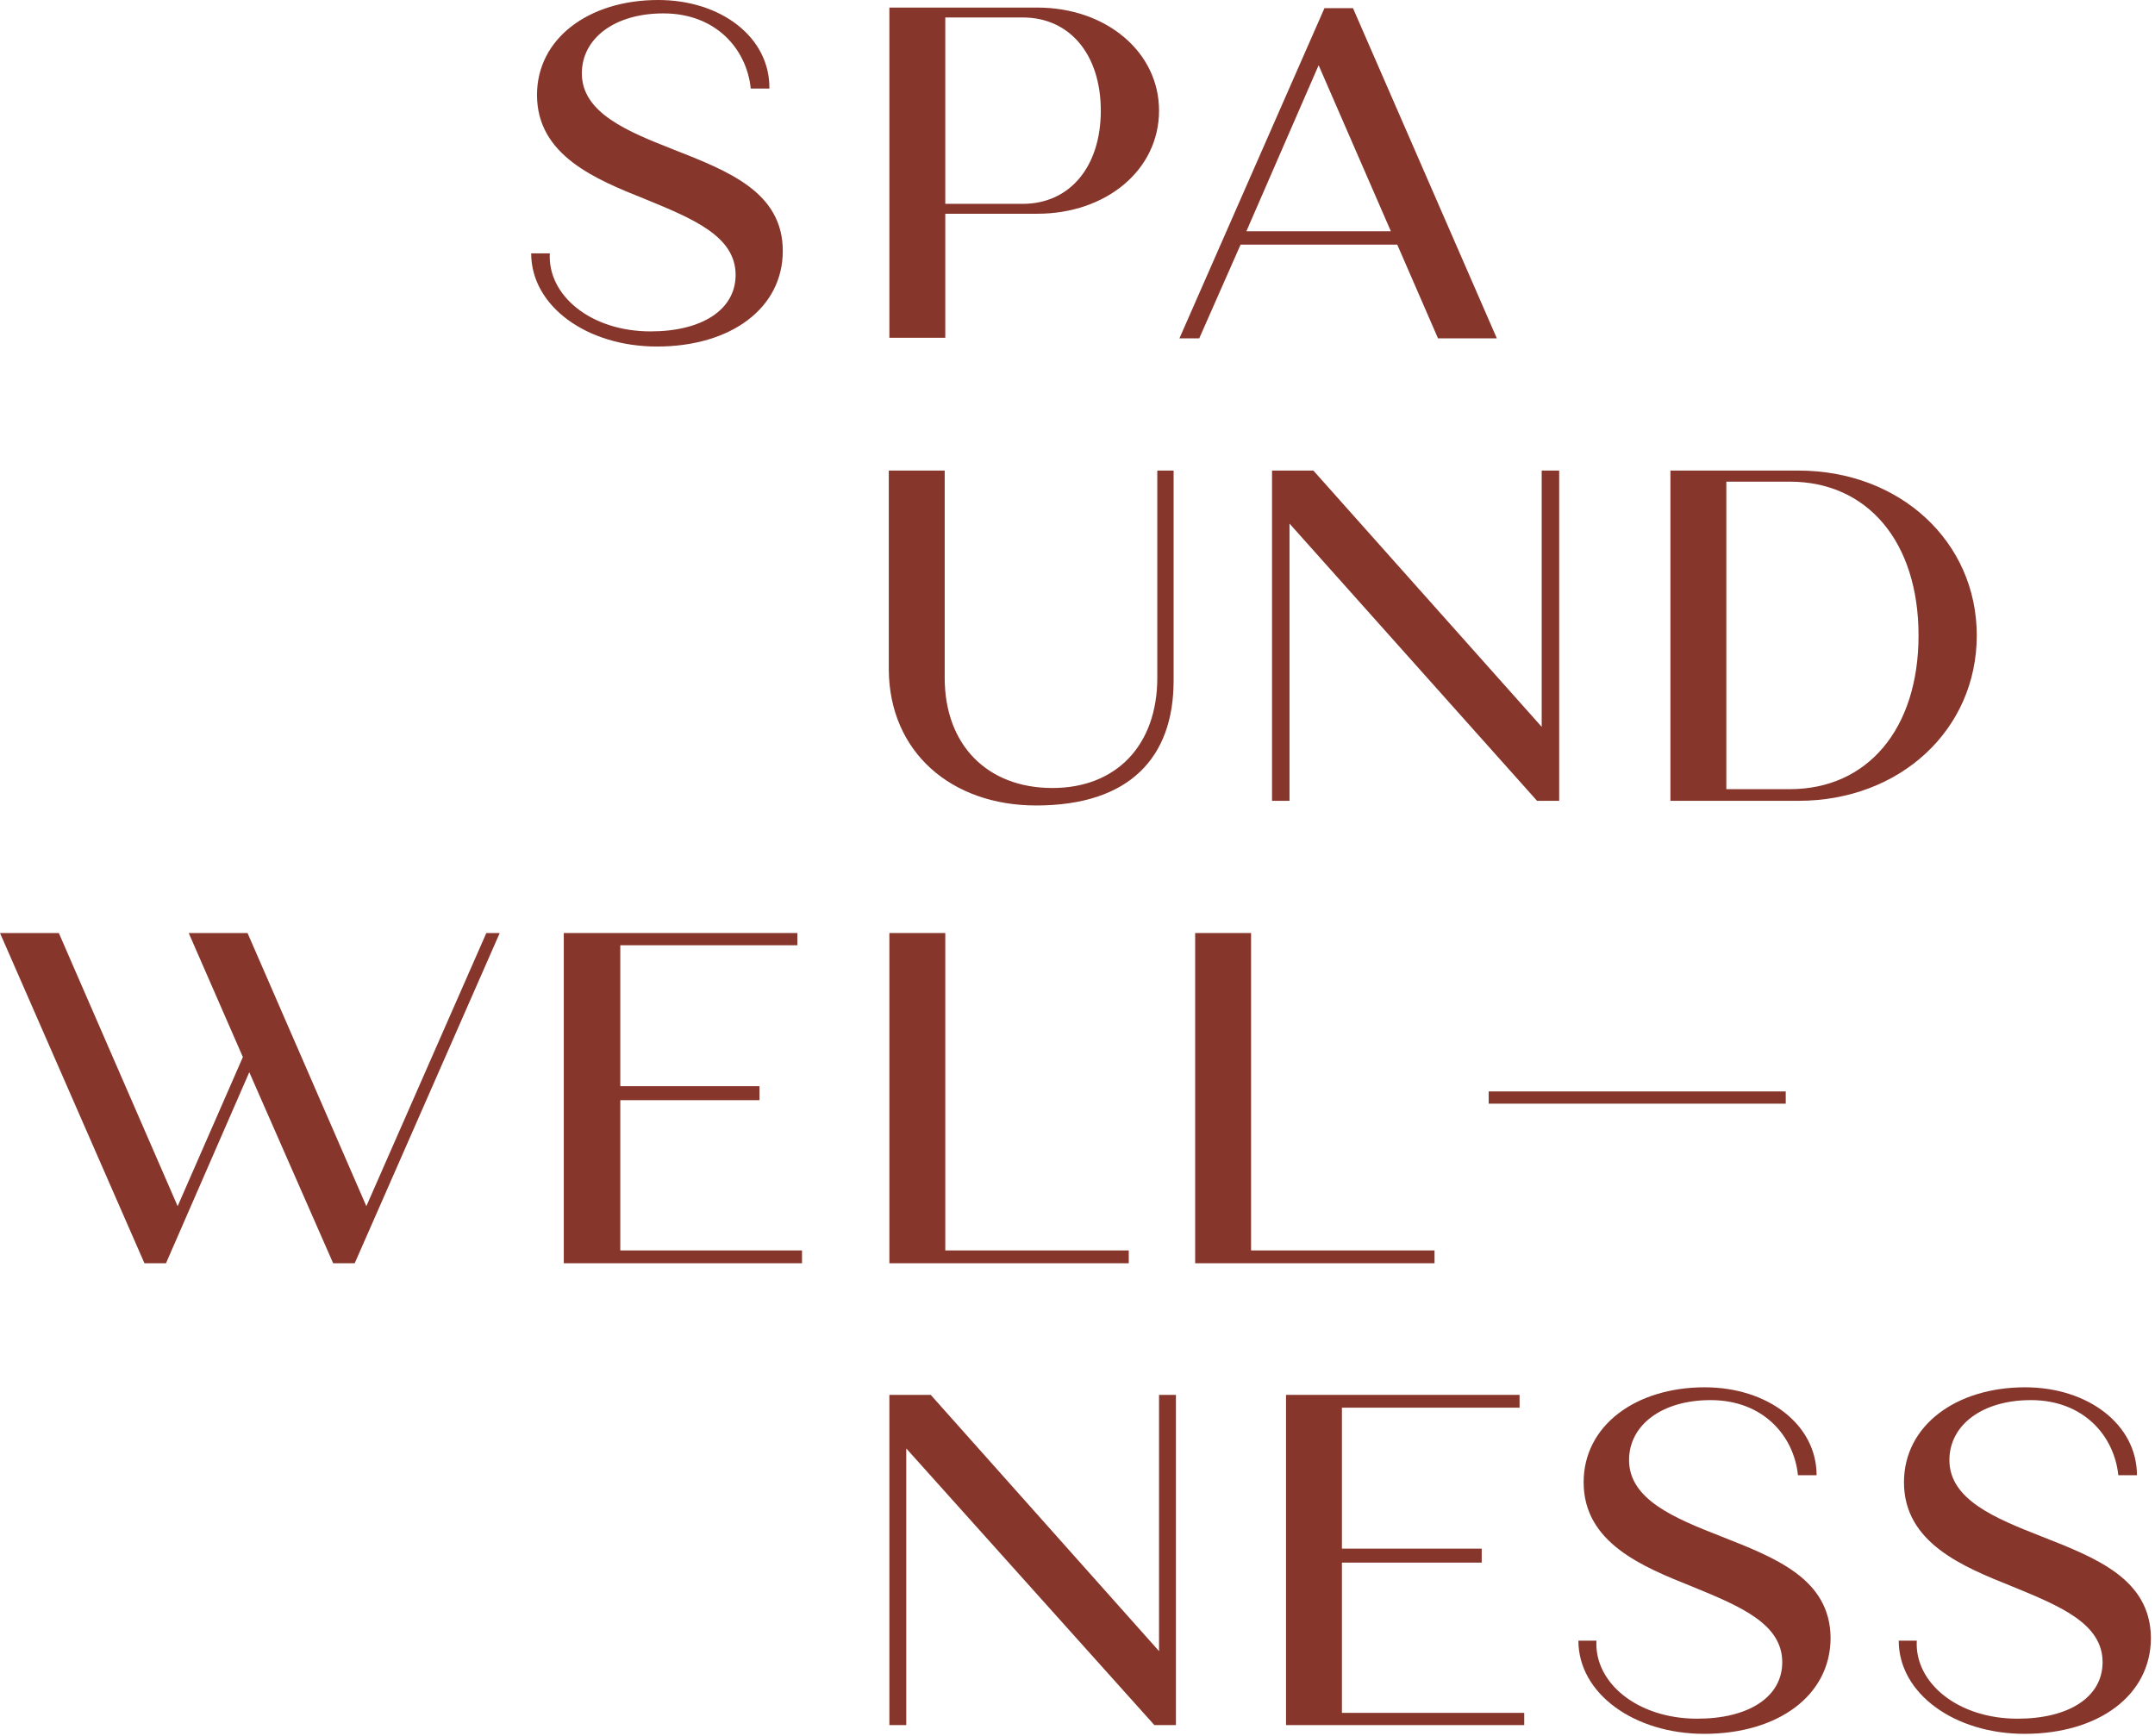 <svg width="370" height="298" viewBox="0 0 370 298" fill="none" xmlns="http://www.w3.org/2000/svg">
<path d="M306.6 187.4H255.6V189.5H306.6V187.4Z" fill="#87362B"/>
<path d="M134.4 43.1C134.4 33 125.1 29.4 115.7 25.7C107.8 22.6 99.9 19.4 99.9 12.6C99.9 6.6 105.5 2.3 113.9 2.3C122.9 2.3 128.2 8.4 128.9 15.2H132.1C132.2 6.4 123.8 0 113 0C101.1 0 92.2 6.6 92.2 16.3C92.2 26.7 102.3 30.8 110.8 34.2C119.1 37.6 126.3 40.6 126.3 47.2C126.3 53.2 120.5 56.9 111.7 56.9C101.4 56.9 94 50.7 94.4 43.5H91.2C91.2 52.6 100.8 59.5 112.8 59.5C125.5 59.5 134.4 52.9 134.4 43.1Z" fill="#87362B"/>
<path d="M339.4 109.1C339.4 93 326.2 80.8 308.8 80.8H286.8V137.5H308.8C326.2 137.5 339.4 125.3 339.4 109.1ZM296.4 135.6V82.7H307.3C320.6 82.7 329.4 93 329.4 109.1C329.4 125.2 320.6 135.5 307.3 135.5H296.4V135.6Z" fill="#87362B"/>
<path d="M218.4 80.8V137.5H221.4V89.9L263.9 137.5H267.7V80.8H264.7V124.8L225.5 80.8H218.4Z" fill="#87362B"/>
<path d="M177.9 138.3C194 138.3 201.5 130 201.5 116.9V80.8H198.7V116.4C198.7 127.9 191.7 135.3 180.7 135.3C169.5 135.3 162.2 127.9 162.2 116.4V80.8H152.6V115C152.7 129.1 163.3 138.3 177.9 138.3Z" fill="#87362B"/>
<path d="M162.3 36.7H178.1C189.9 36.7 199 29.2 199 19C199 8.9 189.9 1.3 178.1 1.3H152.7V58H162.3V36.7ZM162.3 3H175.6C183.7 3 189 9.4 189 19C189 28.6 183.7 35 175.6 35H162.3V3Z" fill="#87362B"/>
<path d="M213 42H239.9L246.9 58.1H257L232.3 1.4H227.4L202.5 58.1H205.9L213 42ZM226.4 11.2L238.8 39.7H214L226.4 11.2Z" fill="#87362B"/>
<path d="M350.5 263.8C342.6 260.7 334.7 257.5 334.7 250.7C334.7 244.7 340.3 240.4 348.7 240.4C357.7 240.4 363 246.5 363.7 253.3H366.9C366.9 244.6 358.5 238.2 347.7 238.2C335.8 238.2 326.9 244.8 326.9 254.5C326.9 264.9 337 269 345.5 272.4C353.8 275.8 361 278.8 361 285.4C361 291.4 355.2 295.1 346.4 295.1C336.1 295.1 328.7 288.9 329.1 281.7H326C326 290.8 335.6 297.7 347.6 297.7C360.3 297.7 369.3 291.1 369.3 281.2C369.2 271.1 359.9 267.5 350.5 263.8Z" fill="#87362B"/>
<path d="M295.5 263.8C287.6 260.7 279.7 257.5 279.7 250.7C279.7 244.7 285.3 240.4 293.7 240.4C302.7 240.4 308 246.5 308.7 253.3H311.9C311.9 244.6 303.5 238.2 292.7 238.2C280.8 238.2 271.9 244.8 271.9 254.5C271.9 264.9 282 269 290.5 272.4C298.8 275.8 306 278.8 306 285.4C306 291.4 300.2 295.1 291.4 295.1C281.1 295.1 273.7 288.9 274.1 281.7H271C271 290.8 280.6 297.7 292.6 297.7C305.3 297.7 314.3 291.1 314.3 281.2C314.2 271.1 304.9 267.5 295.5 263.8Z" fill="#87362B"/>
<path d="M199 283.5L159.8 239.5H152.7V296.2H155.6V248.7L198.2 296.2H201.9V239.5H199V283.5Z" fill="#87362B"/>
<path d="M230.4 268.3H254.4V265.9H230.4V241.7H260.9V239.5H220.8V296.2H261.7V294.1H230.4V268.3Z" fill="#87362B"/>
<path d="M106.5 188.9H130.4V186.5H106.5V162.3H136.9V160.2H96.8V216.9H137.7V214.7H106.5V188.9Z" fill="#87362B"/>
<path d="M152.7 160.2V216.9H193.8V214.7H162.3V160.2H152.7Z" fill="#87362B"/>
<path d="M246.3 214.7H214.8V160.2H205.2V216.9H246.3V214.7Z" fill="#87362B"/>
<path d="M62.9 207.1L42.5 160.2H32.4L41.7 181.5L30.5 207.1L10.1 160.2H0L24.8 216.9H28.5L42.8 184.1L57.2 216.9H60.9L85.8 160.2H83.5L62.9 207.1Z" fill="#87362B"/>
</svg>
